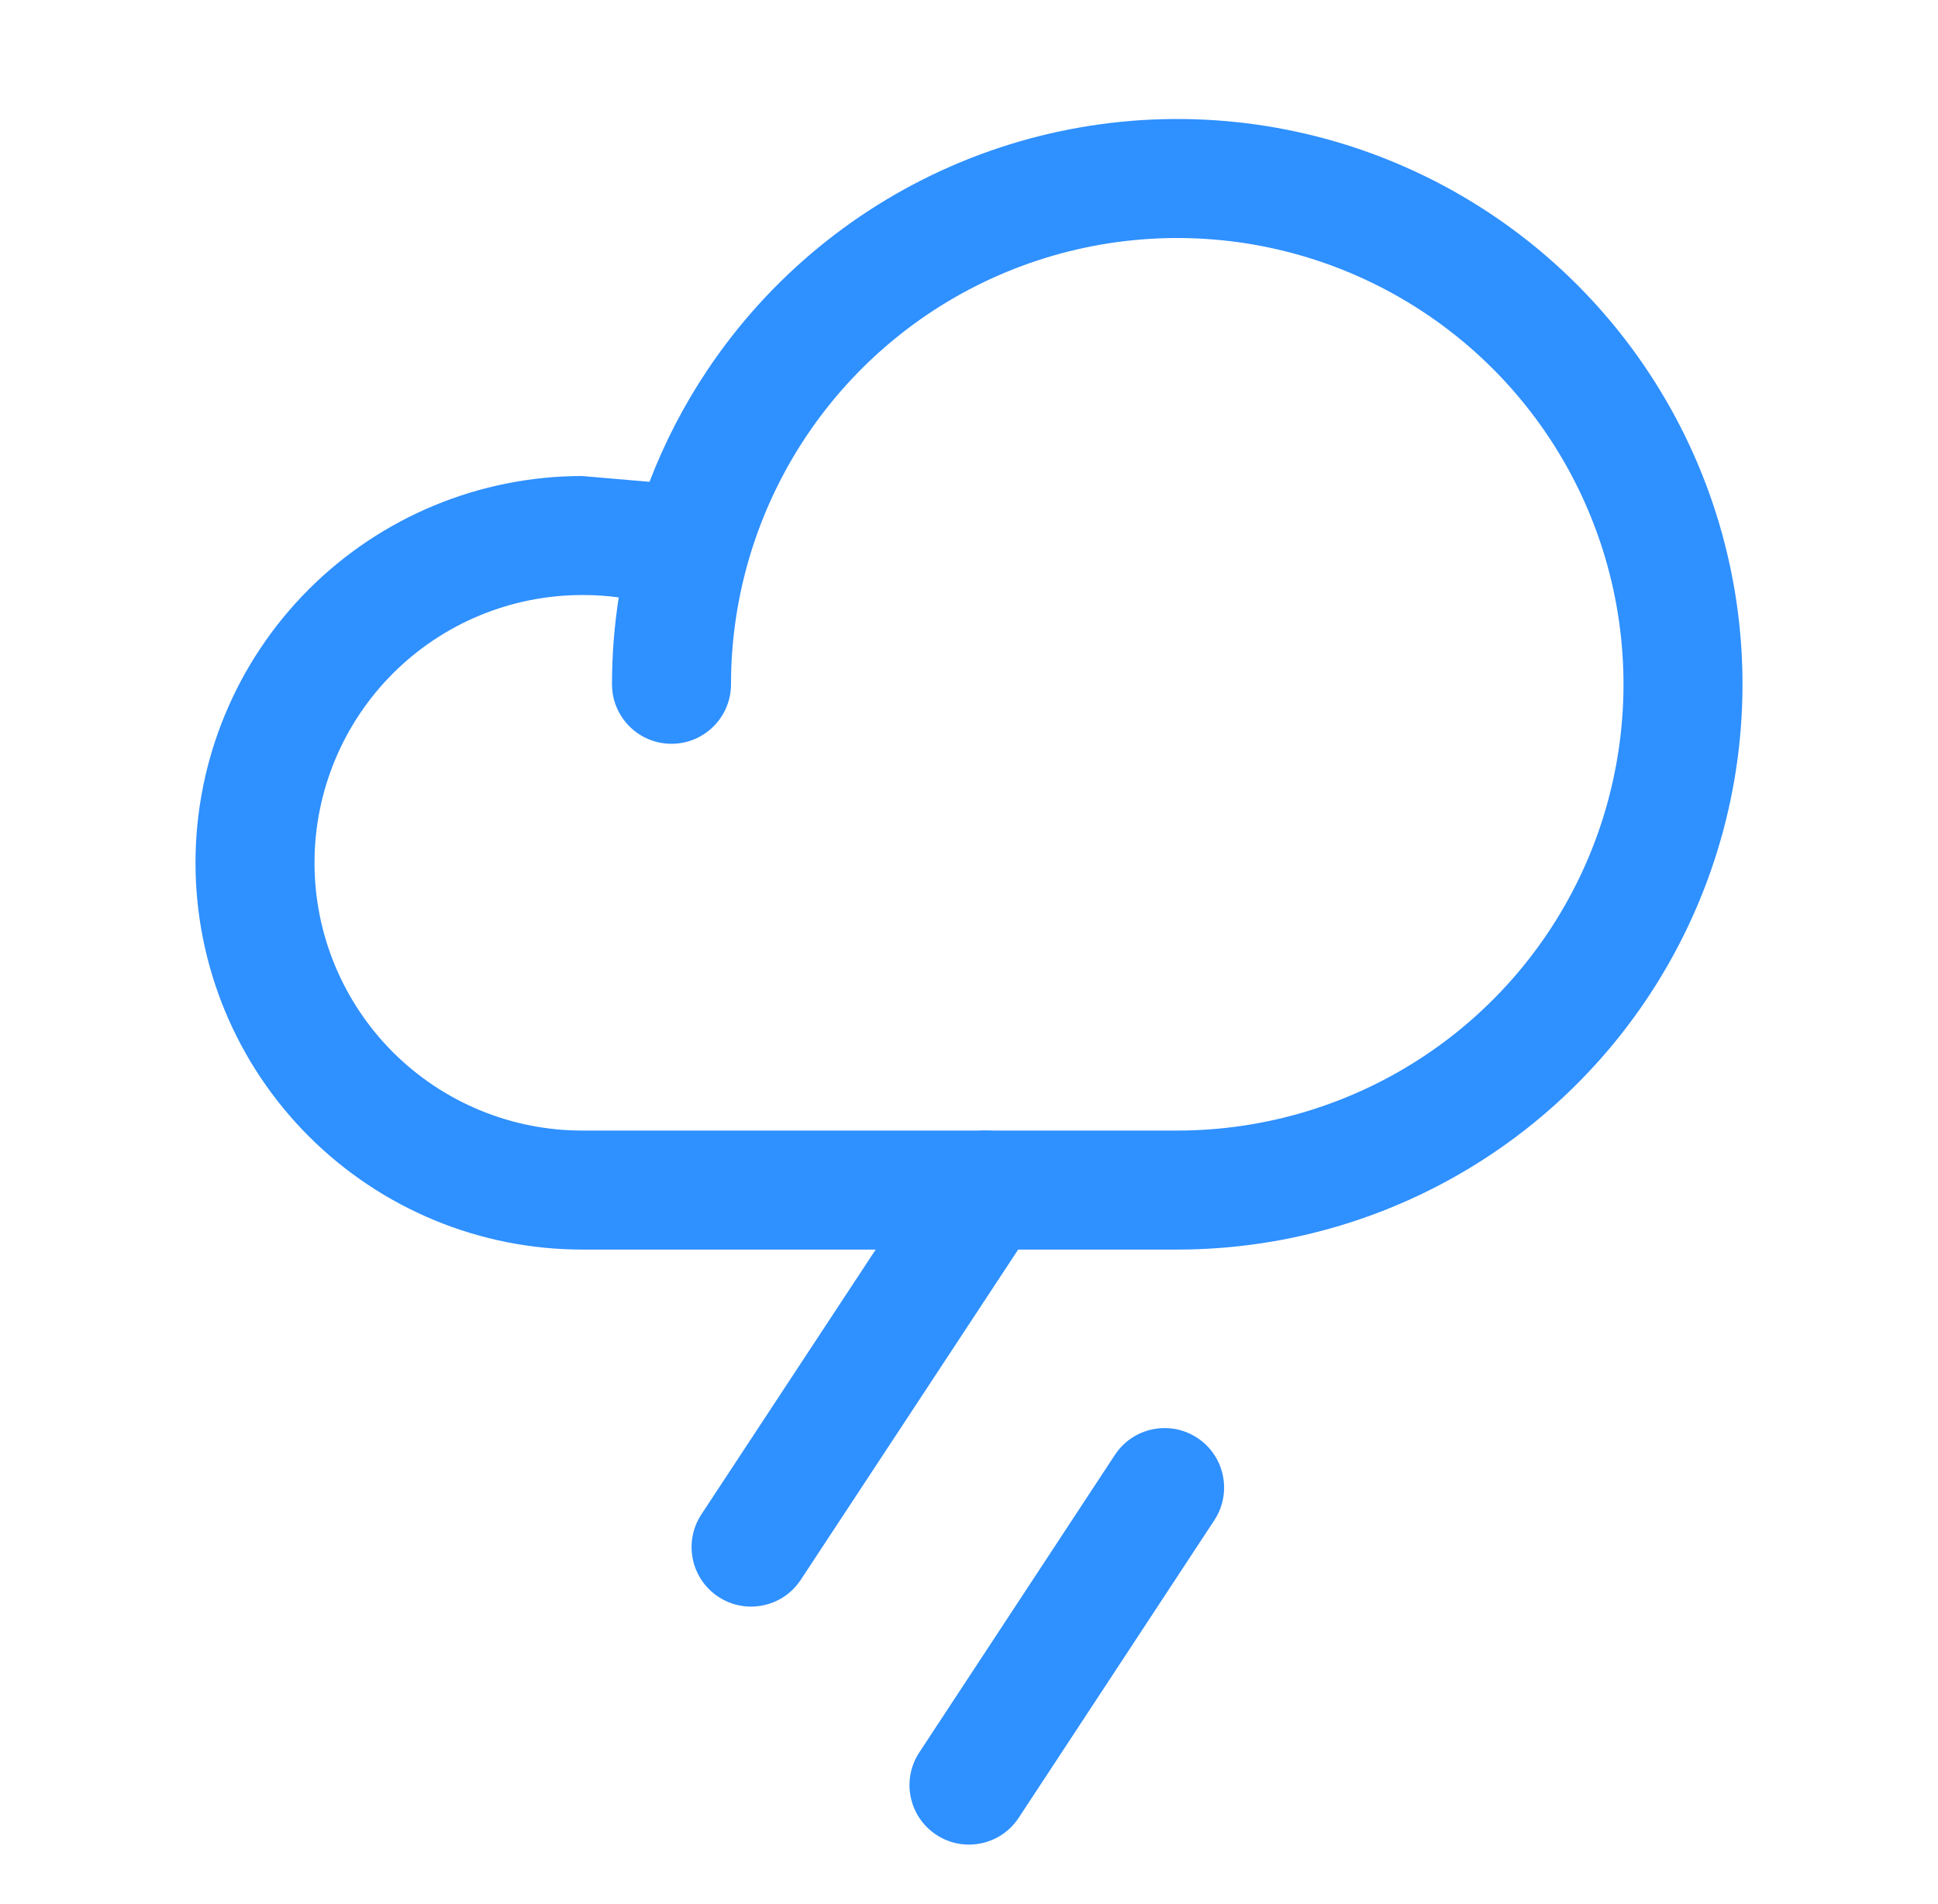 <svg width="57" height="56" viewBox="0 0 57 56" fill="none" xmlns="http://www.w3.org/2000/svg">
<path fill-rule="evenodd" clip-rule="evenodd" d="M35.215 42.288C36.022 42.819 36.246 43.904 35.715 44.711L29.962 53.461C29.431 54.269 28.346 54.493 27.539 53.962C26.731 53.431 26.507 52.346 27.038 51.539L32.791 42.789C33.322 41.981 34.407 41.757 35.215 42.288Z" fill="#2F90FF"/>
<path fill-rule="evenodd" clip-rule="evenodd" d="M29.965 33.538C30.773 34.07 30.996 35.155 30.465 35.962L23.552 46.462C23.021 47.27 21.936 47.493 21.128 46.962C20.321 46.43 20.098 45.345 20.629 44.538L27.541 34.038C28.073 33.23 29.158 33.007 29.965 33.538Z" fill="#2F90FF"/>
<path fill-rule="evenodd" clip-rule="evenodd" d="M37.186 7.252C34.64 6.746 32.001 7.006 29.602 7.999C27.204 8.992 25.154 10.675 23.712 12.833C22.27 14.992 21.5 17.529 21.5 20.125C21.5 21.091 20.716 21.875 19.75 21.875C18.784 21.875 18 21.091 18 20.125C18 19.266 18.067 18.412 18.198 17.57C17.846 17.521 17.49 17.498 17.134 17.5L17.125 17.5C15.036 17.5 13.033 18.33 11.556 19.806C10.08 21.283 9.25 23.286 9.25 25.375C9.25 27.464 10.08 29.467 11.556 30.944C13.033 32.42 15.036 33.25 17.125 33.25H34.625C37.221 33.25 39.758 32.48 41.917 31.038C44.075 29.596 45.758 27.546 46.751 25.148C47.744 22.749 48.004 20.11 47.498 17.564C46.991 15.018 45.741 12.68 43.906 10.844C42.07 9.009 39.732 7.759 37.186 7.252ZM19.103 14.17C19.544 13.022 20.112 11.921 20.802 10.889C22.629 8.155 25.225 6.024 28.263 4.765C31.301 3.507 34.643 3.178 37.868 3.819C41.093 4.461 44.056 6.044 46.381 8.369C48.706 10.694 50.289 13.657 50.931 16.882C51.572 20.107 51.243 23.449 49.984 26.487C48.726 29.525 46.595 32.121 43.861 33.948C41.127 35.775 37.913 36.75 34.625 36.75H17.125C14.108 36.75 11.215 35.552 9.082 33.418C6.948 31.285 5.75 28.392 5.75 25.375C5.75 22.358 6.948 19.465 9.082 17.332C11.214 15.2 14.105 14.001 17.121 14" fill="#2F90FF"/>
</svg>
